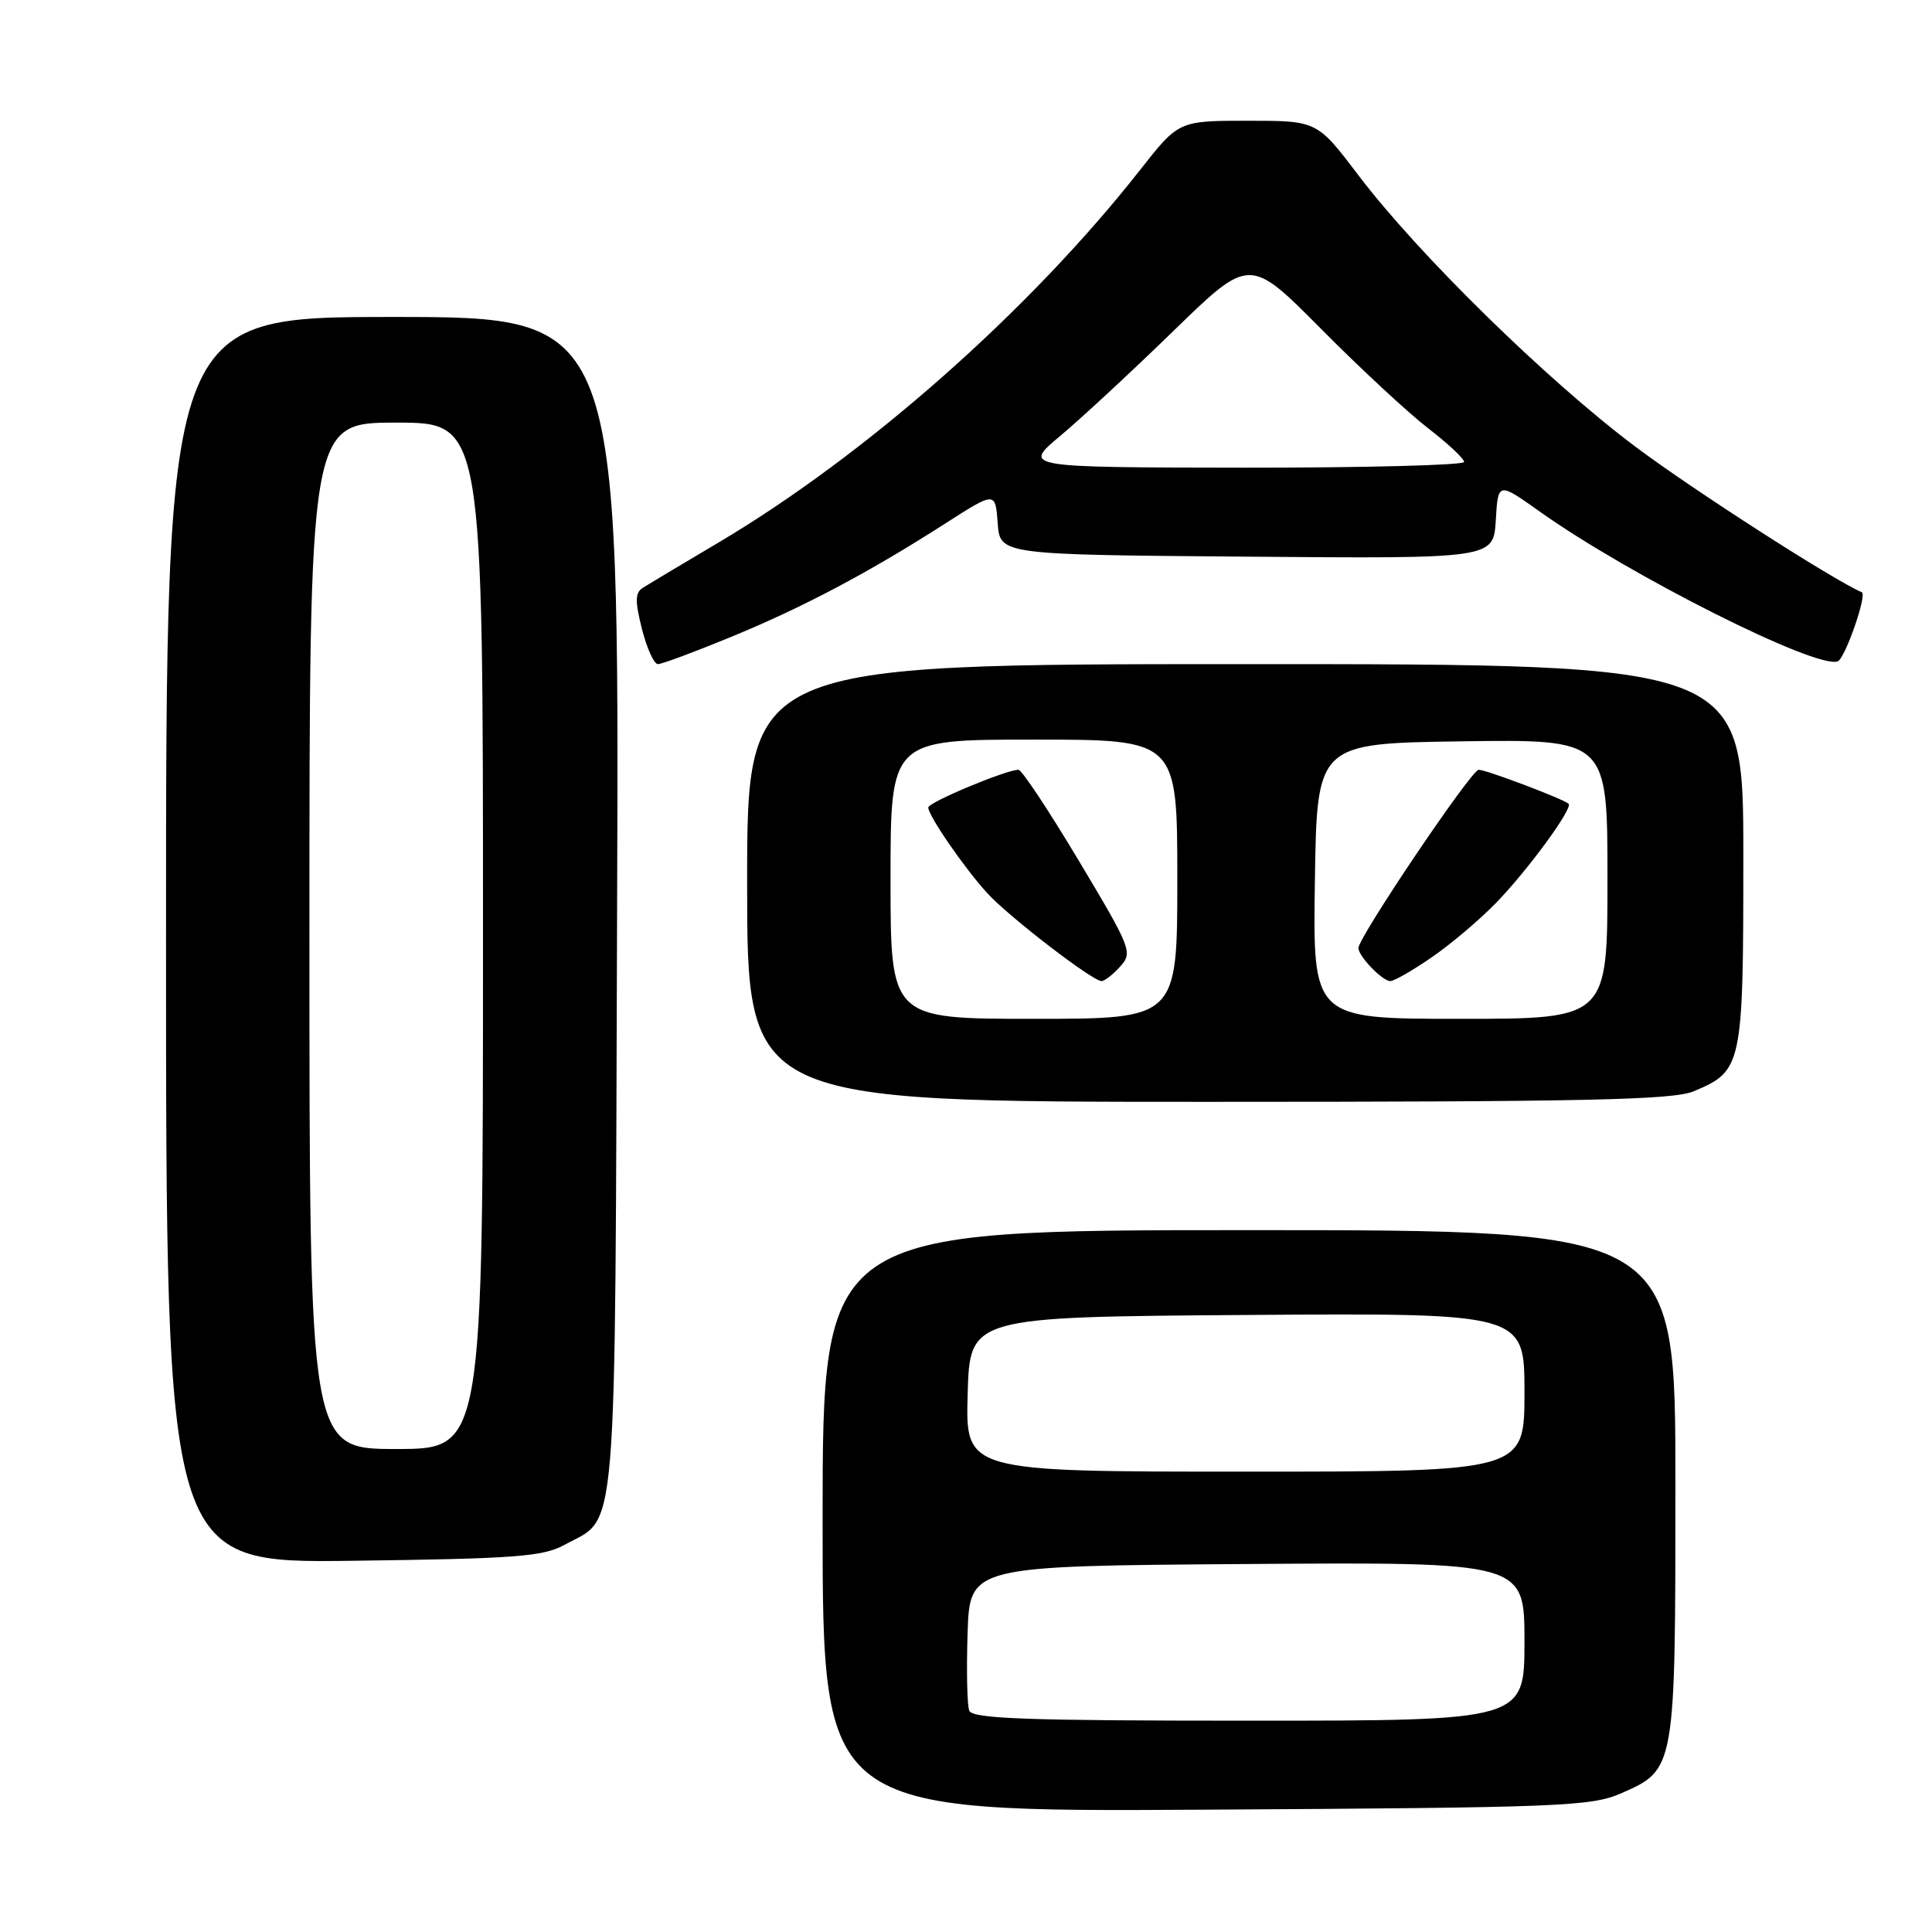 <?xml version="1.0" encoding="UTF-8" standalone="no"?>
<!DOCTYPE svg PUBLIC "-//W3C//DTD SVG 1.1//EN" "http://www.w3.org/Graphics/SVG/1.1/DTD/svg11.dtd" >
<svg xmlns="http://www.w3.org/2000/svg" xmlns:xlink="http://www.w3.org/1999/xlink" version="1.1" viewBox="0 0 256 256">
 <g >
 <path fill="currentColor"
d=" M 214.79 237.63 C 222.01 234.47 222.00 234.51 222.00 196.55 C 222.00 163.00 222.00 163.00 165.50 163.00 C 109.00 163.00 109.00 163.00 109.00 201.54 C 109.00 240.09 109.00 240.09 159.75 239.79 C 206.79 239.52 210.81 239.36 214.79 237.63 Z  M 74.74 204.73 C 81.93 200.80 81.47 206.32 81.77 119.79 C 82.05 42.00 82.05 42.00 52.02 42.00 C 22.00 42.00 22.00 42.00 22.00 124.56 C 22.00 207.13 22.00 207.13 46.75 206.81 C 68.16 206.54 71.94 206.26 74.74 204.73 Z  M 224.40 144.61 C 230.88 141.90 231.00 141.33 231.00 113.28 C 231.00 88.00 231.00 88.00 165.00 88.00 C 99.00 88.00 99.00 88.00 99.00 117.00 C 99.00 146.00 99.00 146.00 160.03 146.00 C 209.97 146.00 221.67 145.75 224.40 144.61 Z  M 96.81 84.42 C 106.44 80.46 115.09 75.88 125.20 69.40 C 131.89 65.11 131.89 65.11 132.20 69.31 C 132.50 73.50 132.50 73.50 165.20 73.76 C 197.89 74.03 197.89 74.03 198.20 68.94 C 198.50 63.86 198.50 63.86 204.00 67.77 C 215.94 76.26 240.71 88.71 243.51 87.63 C 244.48 87.26 247.43 78.79 246.70 78.48 C 242.79 76.78 224.18 64.81 216.66 59.16 C 204.89 50.31 187.92 33.67 180.01 23.24 C 174.52 16.00 174.52 16.00 165.35 16.00 C 156.18 16.00 156.18 16.00 151.02 22.58 C 136.40 41.17 114.77 60.29 95.19 71.90 C 90.41 74.73 85.91 77.42 85.20 77.87 C 84.15 78.52 84.12 79.61 85.06 83.34 C 85.71 85.90 86.66 88.00 87.18 88.00 C 87.69 88.00 92.03 86.39 96.81 84.42 Z  M 128.43 226.67 C 128.15 225.94 128.05 221.33 128.21 216.42 C 128.50 207.50 128.50 207.50 165.25 207.24 C 202.00 206.98 202.00 206.98 202.00 217.49 C 202.00 228.00 202.00 228.00 165.47 228.00 C 136.01 228.00 128.84 227.74 128.43 226.67 Z  M 128.22 184.75 C 128.50 174.50 128.50 174.50 165.25 174.24 C 202.00 173.98 202.00 173.98 202.00 184.49 C 202.00 195.00 202.00 195.00 164.97 195.00 C 127.93 195.00 127.93 195.00 128.22 184.75 Z  M 41.00 124.00 C 41.00 56.00 41.00 56.00 52.50 56.00 C 64.00 56.00 64.00 56.00 64.00 124.00 C 64.00 192.00 64.00 192.00 52.50 192.00 C 41.00 192.00 41.00 192.00 41.00 124.00 Z  M 118.00 116.50 C 118.00 98.00 118.00 98.00 137.00 98.00 C 156.00 98.00 156.00 98.00 156.00 116.50 C 156.00 135.00 156.00 135.00 137.00 135.00 C 118.00 135.00 118.00 135.00 118.00 116.50 Z  M 148.43 128.07 C 150.11 126.22 149.91 125.69 142.96 114.07 C 138.99 107.43 135.39 102.00 134.96 102.00 C 133.32 102.00 123.00 106.31 123.00 107.00 C 123.00 108.08 127.84 115.11 130.85 118.38 C 133.72 121.51 144.76 130.00 145.96 130.00 C 146.36 130.00 147.48 129.13 148.43 128.07 Z  M 174.23 116.75 C 174.50 98.50 174.50 98.50 193.75 98.23 C 213.00 97.96 213.00 97.96 213.00 116.48 C 213.00 135.00 213.00 135.00 193.48 135.00 C 173.95 135.00 173.95 135.00 174.23 116.75 Z  M 189.71 126.85 C 192.23 125.12 196.08 121.86 198.26 119.61 C 202.44 115.31 208.44 107.11 207.85 106.51 C 207.22 105.89 196.95 102.00 195.93 102.00 C 194.96 102.00 180.00 124.19 180.00 125.62 C 180.00 126.71 183.18 130.00 184.22 130.00 C 184.73 130.00 187.20 128.58 189.71 126.85 Z  M 140.50 57.75 C 143.25 55.45 150.02 49.17 155.54 43.80 C 165.58 34.04 165.58 34.04 175.04 43.57 C 180.24 48.82 186.64 54.75 189.25 56.76 C 191.86 58.77 194.00 60.77 194.00 61.21 C 194.00 61.64 180.84 61.98 164.75 61.97 C 135.50 61.93 135.50 61.93 140.50 57.75 Z "/>
</g>
</svg>